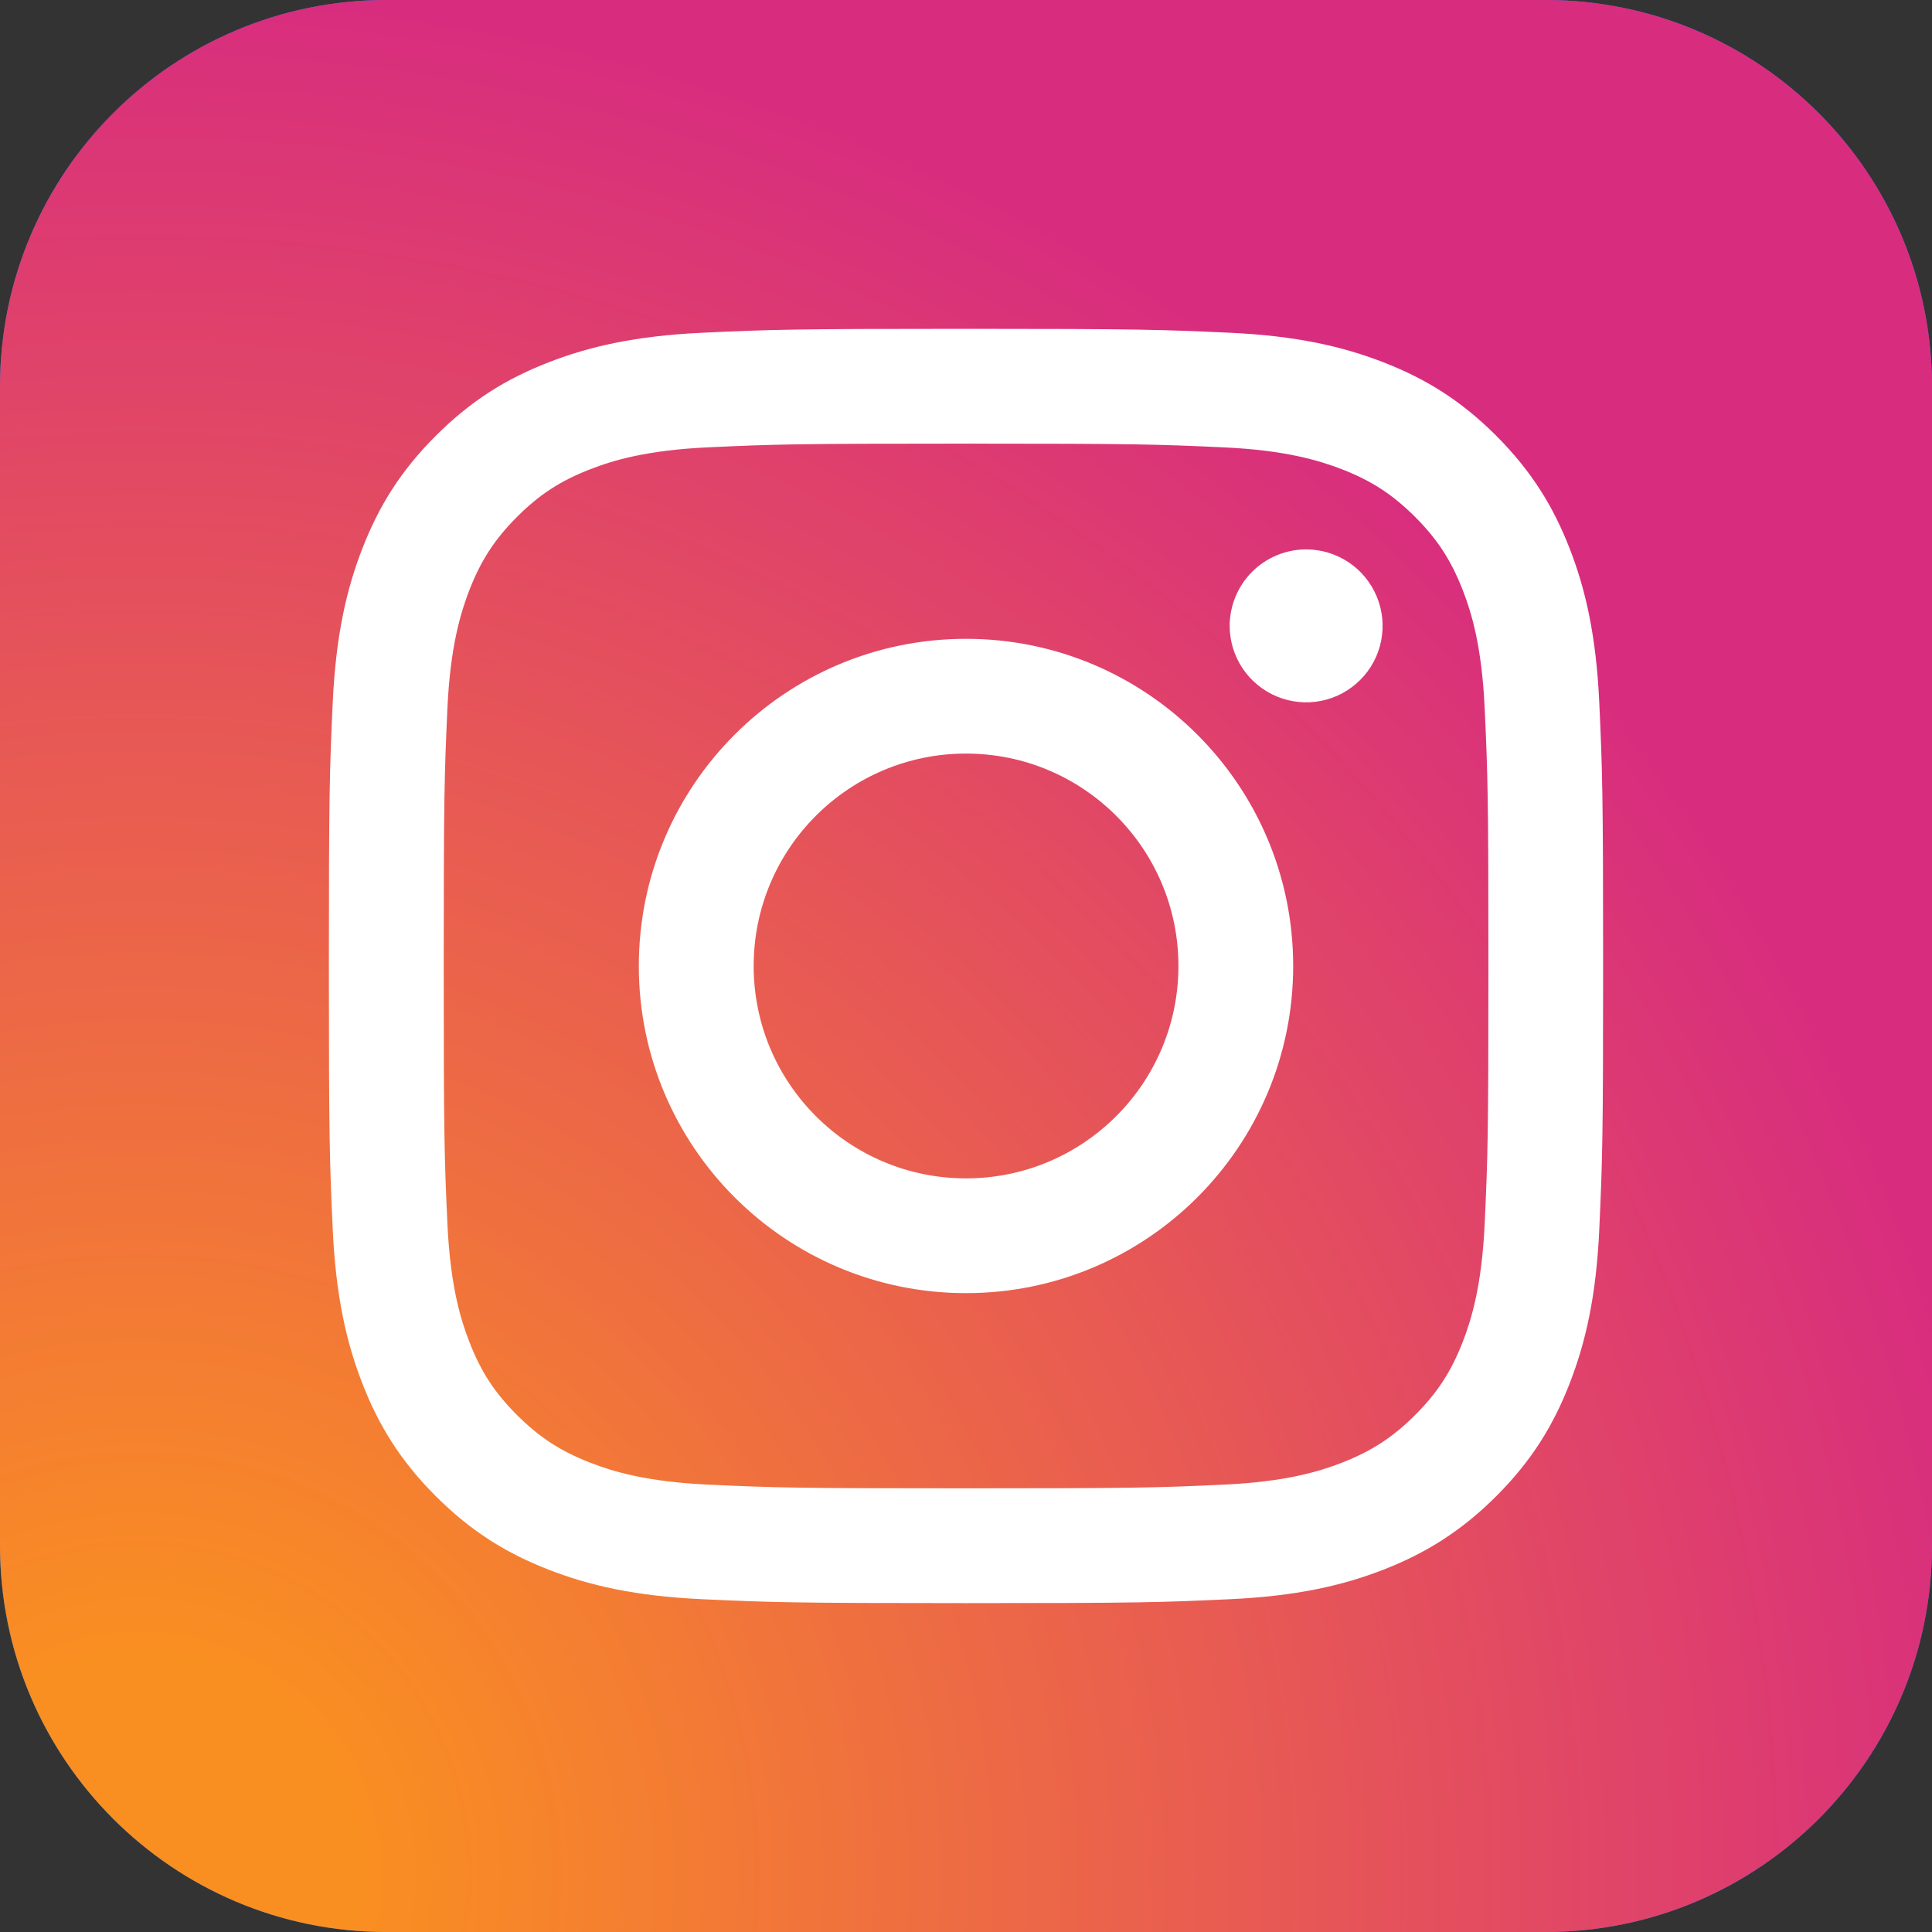 <svg width="40" height="40" viewBox="0 0 40 40" fill="none" xmlns="http://www.w3.org/2000/svg">
<rect x="0" y="0" width="40" height="40" fill="#333333" stroke="none"/>
<path d="M32 0H8C3.582 0 0 3.582 0 8V32C0 36.418 3.582 40 8 40H32C36.418 40 40 36.418 40 32V8C40 3.582 36.418 0 32 0Z" fill="#1877F2"/>
<path d="M32 0H8C3.582 0 0 3.582 0 8V32C0 36.418 3.582 40 8 40H32C36.418 40 40 36.418 40 32V8C40 3.582 36.418 0 32 0Z" fill="url(#paint0_radial_37_1182)"/>
<path d="M15.604 20C15.604 17.571 17.572 15.602 20 15.602C22.429 15.602 24.398 17.571 24.398 20C24.398 22.428 22.429 24.397 20 24.397C17.572 24.397 15.604 22.428 15.604 20ZM13.226 20C13.226 23.741 16.259 26.773 20 26.773C23.741 26.773 26.774 23.741 26.774 20C26.774 16.259 23.741 13.226 20 13.226C16.259 13.226 13.226 16.258 13.226 20ZM25.459 12.957C25.459 13.271 25.552 13.577 25.726 13.837C25.9 14.097 26.147 14.3 26.436 14.42C26.725 14.54 27.044 14.572 27.351 14.511C27.658 14.45 27.94 14.299 28.161 14.078C28.383 13.857 28.534 13.575 28.595 13.268C28.656 12.96 28.625 12.642 28.505 12.353C28.385 12.064 28.183 11.816 27.922 11.642C27.662 11.468 27.356 11.375 27.043 11.375H27.042C26.623 11.375 26.22 11.542 25.923 11.839C25.627 12.135 25.46 12.538 25.459 12.957ZM14.671 30.738C13.385 30.679 12.686 30.465 12.221 30.284C11.605 30.044 11.166 29.758 10.704 29.297C10.242 28.836 9.956 28.397 9.717 27.781C9.536 27.316 9.322 26.617 9.263 25.331C9.199 23.941 9.187 23.523 9.187 20C9.187 16.477 9.2 16.061 9.263 14.669C9.322 13.383 9.538 12.685 9.717 12.219C9.957 11.603 10.242 11.164 10.704 10.702C11.165 10.24 11.604 9.954 12.221 9.715C12.685 9.534 13.385 9.32 14.671 9.261C16.061 9.197 16.479 9.185 20 9.185C23.521 9.185 23.94 9.198 25.331 9.262C26.617 9.32 27.315 9.536 27.781 9.715C28.397 9.954 28.836 10.241 29.298 10.702C29.76 11.163 30.045 11.604 30.285 12.219C30.466 12.684 30.68 13.383 30.739 14.669C30.803 16.061 30.816 16.477 30.816 20C30.816 23.523 30.803 23.94 30.739 25.331C30.68 26.617 30.465 27.316 30.285 27.781C30.045 28.397 29.76 28.836 29.298 29.297C28.837 29.758 28.397 30.044 27.781 30.284C27.317 30.465 26.617 30.679 25.331 30.738C23.941 30.802 23.523 30.814 20 30.814C16.477 30.814 16.061 30.802 14.671 30.738ZM14.562 6.888C13.157 6.952 12.198 7.175 11.36 7.501C10.492 7.837 9.757 8.289 9.023 9.022C8.289 9.755 7.838 10.491 7.501 11.359C7.175 12.198 6.952 13.157 6.888 14.561C6.824 15.968 6.809 16.417 6.809 20C6.809 23.582 6.824 24.032 6.888 25.438C6.952 26.843 7.175 27.802 7.501 28.64C7.838 29.508 8.289 30.244 9.023 30.977C9.757 31.71 10.491 32.161 11.36 32.499C12.199 32.825 13.157 33.048 14.562 33.111C15.969 33.175 16.418 33.191 20 33.191C23.583 33.191 24.032 33.176 25.439 33.111C26.843 33.048 27.802 32.825 28.641 32.499C29.508 32.161 30.244 31.71 30.978 30.977C31.712 30.244 32.162 29.508 32.499 28.64C32.825 27.802 33.049 26.843 33.112 25.438C33.176 24.031 33.191 23.582 33.191 20C33.191 16.417 33.176 15.968 33.112 14.561C33.048 13.157 32.825 12.197 32.499 11.359C32.162 10.492 31.711 9.756 30.978 9.022C30.245 8.288 29.508 7.837 28.642 7.501C27.802 7.175 26.843 6.951 25.44 6.888C24.033 6.824 23.584 6.808 20.002 6.808C16.42 6.808 15.969 6.823 14.562 6.888Z" fill="white"/>
<defs>
<radialGradient id="paint0_radial_37_1182" cx="0" cy="0" r="1" gradientUnits="userSpaceOnUse" gradientTransform="translate(2.589 39.124) scale(50.785)">
<stop offset="0.09" stop-color="#FA8F21"/>
<stop offset="0.78" stop-color="#D82D7E"/>
</radialGradient>
</defs>
</svg>
